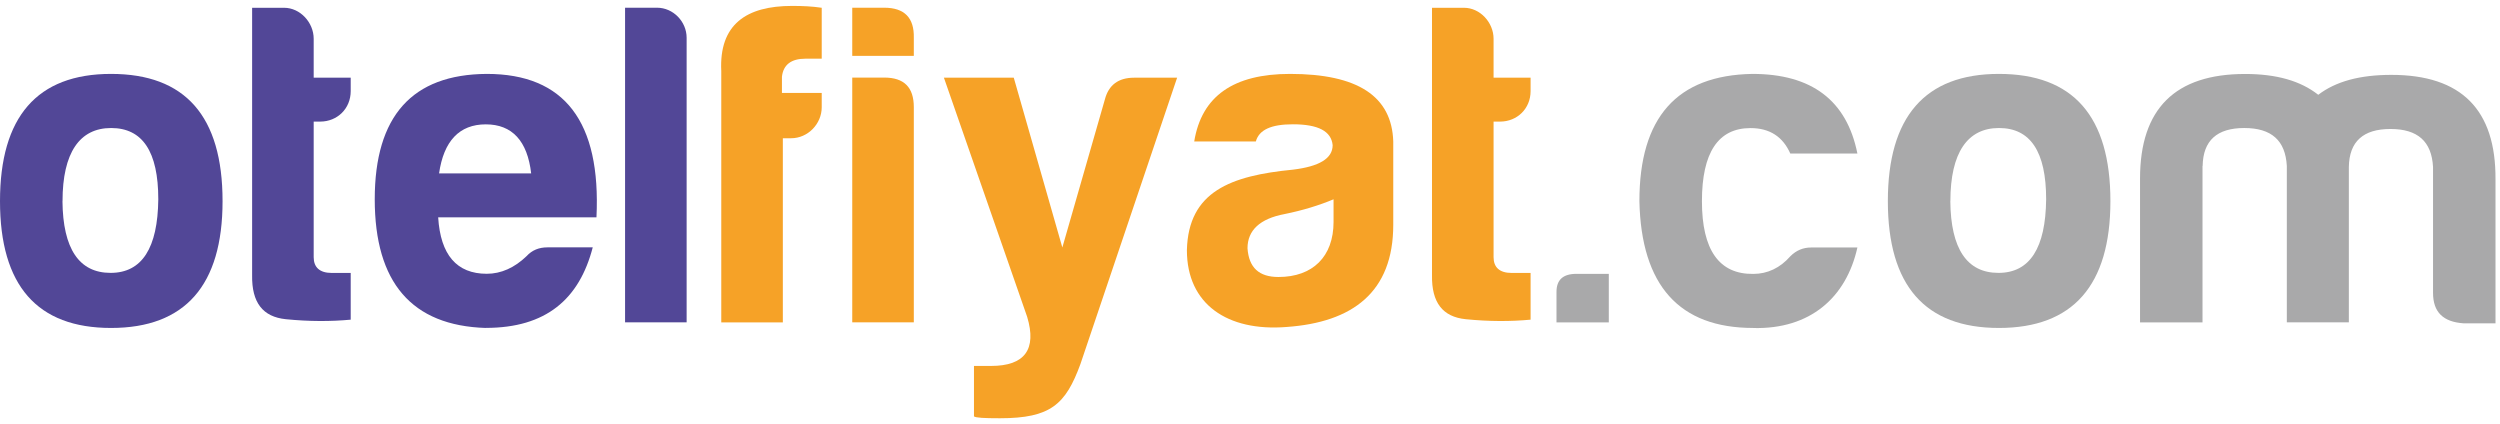 <svg width="389" height="66" viewBox="0 0 389 66" fill="none" xmlns="http://www.w3.org/2000/svg">
<path d="M34.63 31.3C34.63 44.4 28.8 51.03 17.28 51.03C5.76 51.03 0 44.41 0 31.3C0 18.19 5.76 11.5 17.28 11.5C28.8 11.5 34.63 18.05 34.63 31.3ZM9.72 31.3C9.79 38.72 12.31 42.46 17.21 42.46C22.11 42.46 24.55 38.57 24.63 31.01C24.63 23.59 22.18 19.92 17.29 19.92C12.4 19.92 9.73 23.74 9.73 31.3H9.72Z" fill="#524797"/>
<path d="M49.82 18.92H48.81V40.02C48.81 41.6 49.75 42.47 51.62 42.47H54.57V49.74C51.47 50.03 48.09 50.03 44.49 49.67C40.89 49.31 39.16 47.08 39.23 42.83V1.21H44.2C46.72 1.21 48.81 3.51 48.81 6.03V12.08H54.57V14.17C54.57 16.91 52.48 18.92 49.82 18.92Z" fill="#524797"/>
<path d="M75.59 51.03C64.07 50.67 58.31 43.97 58.31 31.01C58.31 18.05 64.14 11.57 75.74 11.5C87.84 11.5 93.53 18.92 92.81 33.82H68.18C68.54 39.65 71.06 42.6 75.74 42.6C77.97 42.6 80.06 41.66 81.93 39.86C82.79 38.92 83.87 38.49 85.17 38.49H92.23C90.14 46.55 84.96 51.02 75.6 51.02L75.59 51.03ZM68.32 26.98H82.65C82.07 21.94 79.7 19.35 75.59 19.35C71.48 19.35 69.04 21.94 68.32 26.98Z" fill="#524797"/>
<path d="M106.84 5.88V50.16H97.26V1.2H102.23C104.75 1.2 106.84 3.36 106.84 5.88Z" fill="#524797"/>
<path d="M123.11 21.51H121.81V50.17H112.23V11.07C111.87 3.8 116.12 0.92 123.25 0.92C124.91 0.92 126.42 0.99 127.86 1.21V9.13H125.34C123.11 9.13 121.88 10.07 121.67 11.94V14.46H127.86V16.69C127.86 19.28 125.7 21.51 123.11 21.51Z" fill="#F6A227"/>
<path d="M137.58 1.2C140.75 1.2 142.26 2.78 142.19 5.88V8.69H132.61V1.2H137.58ZM137.58 12.07C140.68 12.07 142.19 13.58 142.19 16.68V50.16H132.61V12.07H137.58Z" fill="#F6A227"/>
<path d="M154.21 56.94C159.47 56.94 161.34 54.35 159.83 49.31L146.87 12.08H157.74L165.3 38.51L171.92 15.47C172.5 13.24 174.01 12.09 176.46 12.09H183.16L168.11 56.66C165.81 62.92 163.5 65.08 155.58 65.08C153.13 65.08 151.84 65.01 151.55 64.79V56.94H154.21Z" fill="#F6A227"/>
<path d="M195.401 22.01H185.821C186.971 14.95 191.941 11.5 200.731 11.5C211.241 11.5 216.571 14.96 216.791 22.01V34.97C216.791 45.48 210.451 50.16 200.161 50.88C191.011 51.6 184.681 47.35 184.681 38.93C184.901 29.78 191.521 27.34 201.171 26.4C205.271 25.9 207.361 24.67 207.361 22.58C207.141 20.42 205.131 19.34 201.171 19.34C197.791 19.34 195.911 20.2 195.411 22L195.401 22.01ZM207.501 34.54V31.01C205.271 31.95 202.681 32.74 199.871 33.31C196.051 34.03 194.111 35.83 194.111 38.64C194.331 41.66 195.911 43.1 198.931 43.1C204.261 43.1 207.501 39.93 207.501 34.53V34.54Z" fill="#F6A227"/>
<path d="M233.41 18.92H232.4V40.02C232.4 41.6 233.34 42.47 235.21 42.47H238.16V49.74C235.06 50.03 231.68 50.03 228.08 49.67C224.48 49.31 222.75 47.08 222.82 42.83V1.21H227.79C230.31 1.21 232.4 3.51 232.4 6.03V12.08H238.16V14.17C238.16 16.91 236.07 18.92 233.41 18.92Z" fill="#F6A227"/>
<path d="M250.33 42.61V50.17H242.19V45.42C242.19 43.55 243.2 42.61 245.29 42.61H250.33Z" fill="#A9A9AA"/>
<path d="M272.801 51.03C261.281 51.03 255.371 44.41 255.091 31.3C255.091 18.27 260.921 11.71 272.661 11.5C281.881 11.5 287.351 15.6 289.011 23.89H278.571C277.421 21.3 275.401 19.93 272.381 19.93C267.341 19.93 264.821 23.75 264.821 31.31C264.821 38.87 267.481 42.69 272.811 42.62C275.041 42.62 276.991 41.68 278.571 39.88C279.511 38.94 280.591 38.51 281.811 38.51H289.011C287.281 46.29 281.671 51.26 272.811 51.04L272.801 51.03Z" fill="#A9A9AA"/>
<path d="M328.38 31.3C328.38 44.4 322.55 51.03 311.03 51.03C299.51 51.03 293.75 44.41 293.75 31.3C293.75 18.19 299.51 11.5 311.03 11.5C322.55 11.5 328.38 18.05 328.38 31.3ZM303.47 31.3C303.54 38.72 306.06 42.46 310.96 42.46C315.86 42.46 318.3 38.57 318.38 31.01C318.38 23.59 315.93 19.92 311.04 19.92C306.15 19.92 303.48 23.74 303.48 31.3H303.47Z" fill="#A9A9AA"/>
<path d="M342.71 25.83V50.17H332.99V27.78C332.99 16.91 338.46 11.51 349.34 11.51C354.24 11.51 357.98 12.59 360.72 14.75C363.46 12.66 367.2 11.65 372.1 11.65C382.97 11.65 388.37 17.05 388.3 27.92V50.31H383.33C380.16 50.09 378.58 48.58 378.58 45.56V25.97C378.36 22.01 376.2 20.07 371.96 20.07C367.72 20.07 365.55 22.01 365.48 25.97V50.16H355.83V25.82C355.61 21.86 353.45 19.92 349.21 19.92C344.97 19.92 342.8 21.86 342.73 25.82L342.71 25.83Z" fill="#A9A9AA"/>
</svg>
